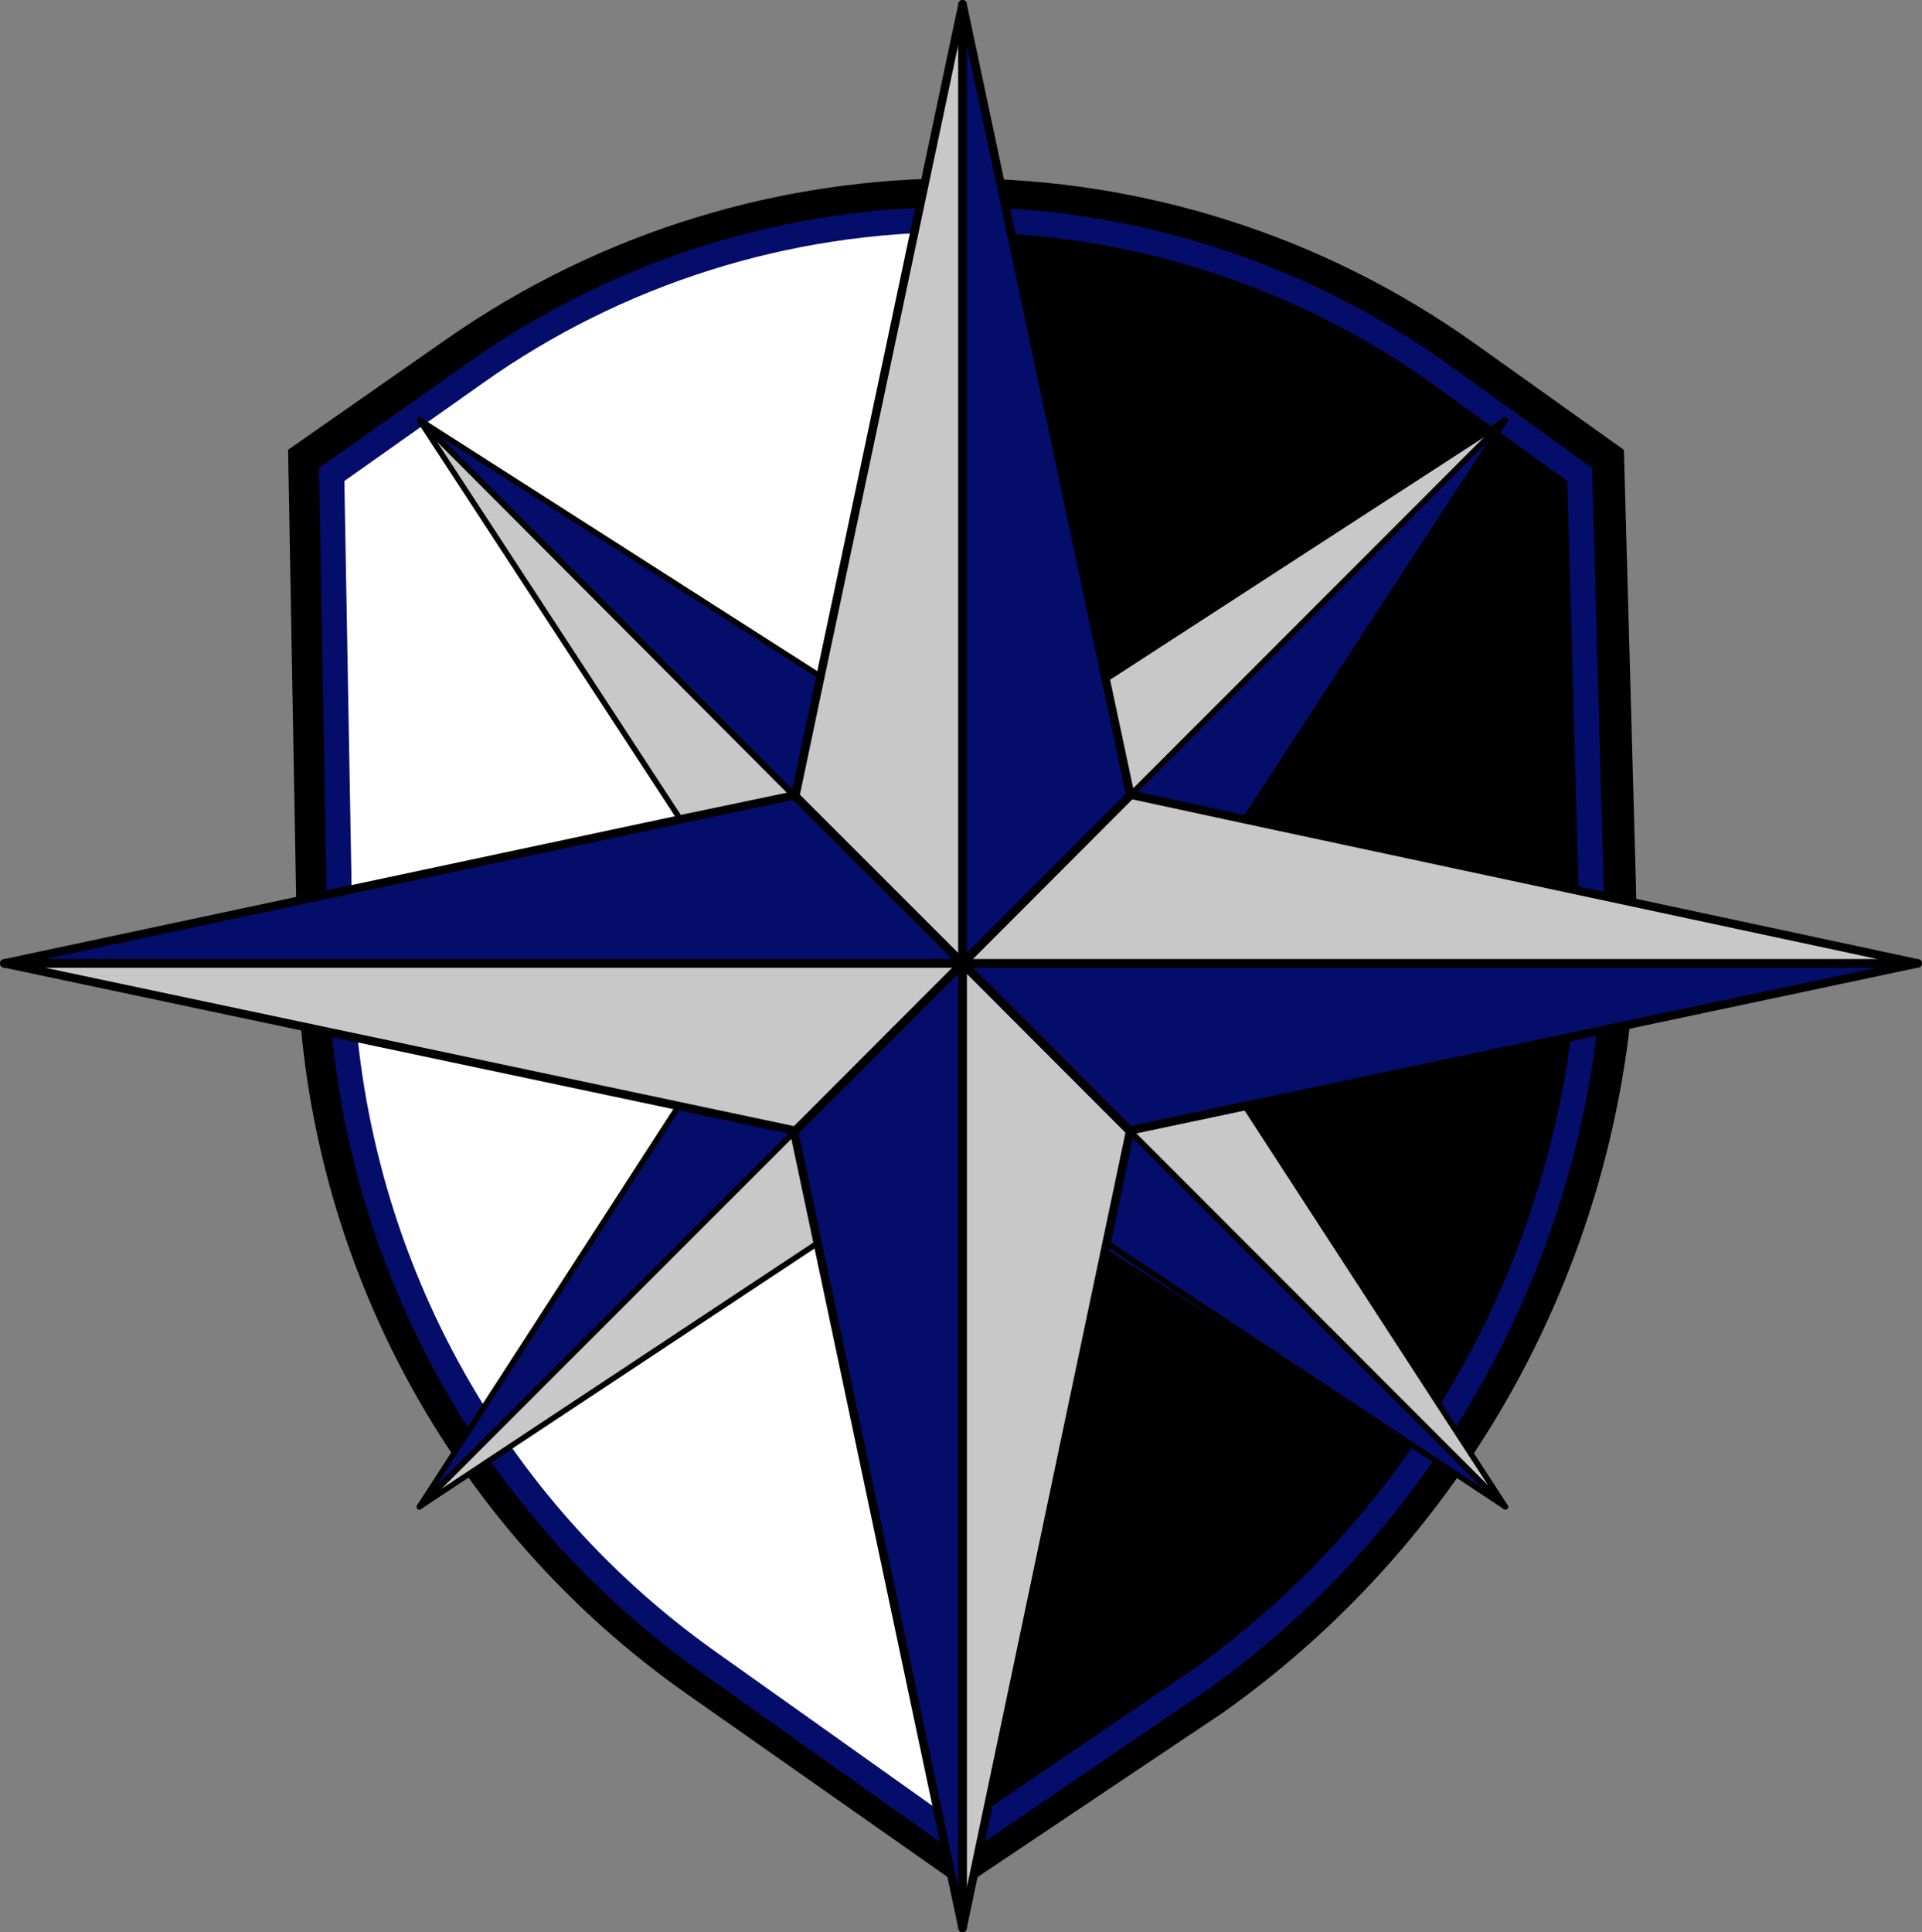 <?xml version="1.0" encoding="utf-8"?>
<!-- Generator: Adobe Illustrator 21.0.2, SVG Export Plug-In . SVG Version: 6.00 Build 0)  -->
<svg version="1.1" id="Layer_1" xmlns="http://www.w3.org/2000/svg" xmlns:xlink="http://www.w3.org/1999/xlink" x="0px" y="0px"
	 viewBox="0 0 687.3 691" style="enable-background:new 0 0 687.3 691;" xml:space="preserve">
<rect x="0" y="0" width="687.3" height="691" fill="#808080" stroke="none"/>
<style type="text/css">
	.st0{fill:#FFFFFF;stroke:#000000;stroke-width:15;stroke-miterlimit:10;}
	.st1{stroke:#040D6A;stroke-width:9;stroke-miterlimit:10;}
	.st2{fill:#FFFFFF;stroke:#040D6A;stroke-width:9;stroke-miterlimit:10;}
	.st3{fill:#C8C8C8;}
	.st4{fill:#040D6A;}
	.st5{fill:none;stroke:#000000;stroke-width:3;stroke-linejoin:round;}
	.st6{fill:none;stroke:#000000;stroke-width:2;stroke-linejoin:round;}
</style>
<title>north-star</title>
<path class="st0" d="M344.2,665.8l-94-66C166.3,541,115.6,445.6,113.8,343.2l-3.2-178.5l53.4-37.3c108-75.4,251.8-74.8,359.1,1.6
	l50.2,35.8l4.2,151.8c3.3,114.5-50.8,223.1-144.2,289.5L344.2,665.8z"/>
<path class="st1" d="M344.2,658.5l-90.6-64.4C172.8,536.7,124,443.7,122.2,343.8l-3.1-174.1l51.5-36.4
	c103.7-73.6,242.8-73,345.9,1.5l48.4,34.9l4.1,148c3.1,111.7-49,217.6-138.9,282.3L344.2,658.5z"/>
<path class="st2" d="M343.6,658.5l-90.6-64.4c-80.8-57.4-129.6-150.4-131.3-250.3l-3.1-174.1l51.5-36.4
	c50.6-35.9,111.2-55,173.2-54.8C343.4,160.7,343.6,658.5,343.6,658.5z"/>
<polygon class="st3" points="343.7,344 284.5,284.2 344.2,1.5 "/>
<polygon class="st3" points="243.3,293 151.7,152.6 283.8,284.5 "/>
<polyline class="st3" points="537.2,537.3 405.1,405.5 445.6,397 "/>
<polyline class="st3" points="536.2,151.1 404.3,283.3 395.9,242.7 "/>
<polyline class="st3" points="152,537.3 283.9,405.1 292.4,445.7 "/>
<polygon class="st3" points="344.8,345.5 404,405.3 344.3,688 "/>
<polygon class="st3" points="343.7,345 283.8,404.2 1.2,344.5 "/>
<polygon class="st4" points="284.5,284.2 150,150.2 293.4,241.9 "/>
<polyline class="st4" points="395.3,446.4 404.2,404.2 538.7,538.2 "/>
<polyline class="st4" points="446.4,293.3 404.2,284.4 538.2,149.9 "/>
<polyline class="st4" points="241.7,395.5 284,404.4 150,538.9 "/>
<polygon class="st3" points="344.2,343.7 404,284.5 686.7,344.2 "/>
<polygon class="st4" points="344.2,345 404,404.2 686.7,344.5 "/>
<polygon class="st4" points="343.7,345.5 284.5,405.3 344.2,688 "/>
<polygon class="st4" points="343.7,343.7 283.8,284.5 1.2,344.2 "/>
<polygon class="st4" points="344.8,344 404,284.2 344.3,1.5 "/>
<polygon class="st5" points="344.2,344.5 344.2,689.5 292.4,444.5 284,404.8 "/>
<polygon class="st5" points="404.1,404.5 395.7,444.5 344.2,689.5 344.2,344.5 "/>
<polygon class="st5" points="685.8,344.5 445.2,395.5 404.2,404.2 404.1,404.5 344.2,344.5 344.2,344.5 "/>
<polygon class="st5" points="685.8,344.5 344.2,344.5 404.4,284.2 445.2,293 "/>
<polygon class="st5" points="404.4,284.2 344.2,344.5 344.2,1.5 395.4,242.9 404.2,284.2 "/>
<polygon class="st5" points="344.2,1.5 344.2,344.5 344.2,344.5 284,284.3 284.5,284.2 293.4,241.9 "/>
<polygon class="st5" points="344.2,344.5 284,404.8 283.8,404.2 242.7,395.5 1.5,344.5 344.2,344.5 "/>
<polygon class="st5" points="344.2,344.5 1.5,344.5 243.3,293 243.6,292.9 283.8,284.5 283.7,284.4 284,284.3 "/>
<polygon class="st6" points="293.4,241.9 284.5,284.2 284,284.3 150,150.2 "/>
<polygon class="st6" points="283.7,284.4 243.6,292.9 243.3,293 150,150.2 "/>
<polygon class="st6" points="538.3,150.2 404.4,284.2 404.2,284.2 395.4,242.9 "/>
<line class="st6" x1="395.4" y1="242.9" x2="395.3" y2="243"/>
<polygon class="st6" points="538.3,150.2 445.2,293 404.4,284.2 "/>
<polygon class="st6" points="538.3,538.8 404.1,404.5 404.2,404.2 445.2,395.5 "/>
<polygon class="st6" points="538.3,538.8 395.7,444.5 404.1,404.5 "/>
<polygon class="st6" points="292.4,444.5 150,538.8 284,404.8 "/>
<polygon class="st6" points="284,404.8 150,538.8 242.7,395.5 283.8,404.2 "/>
</svg>
